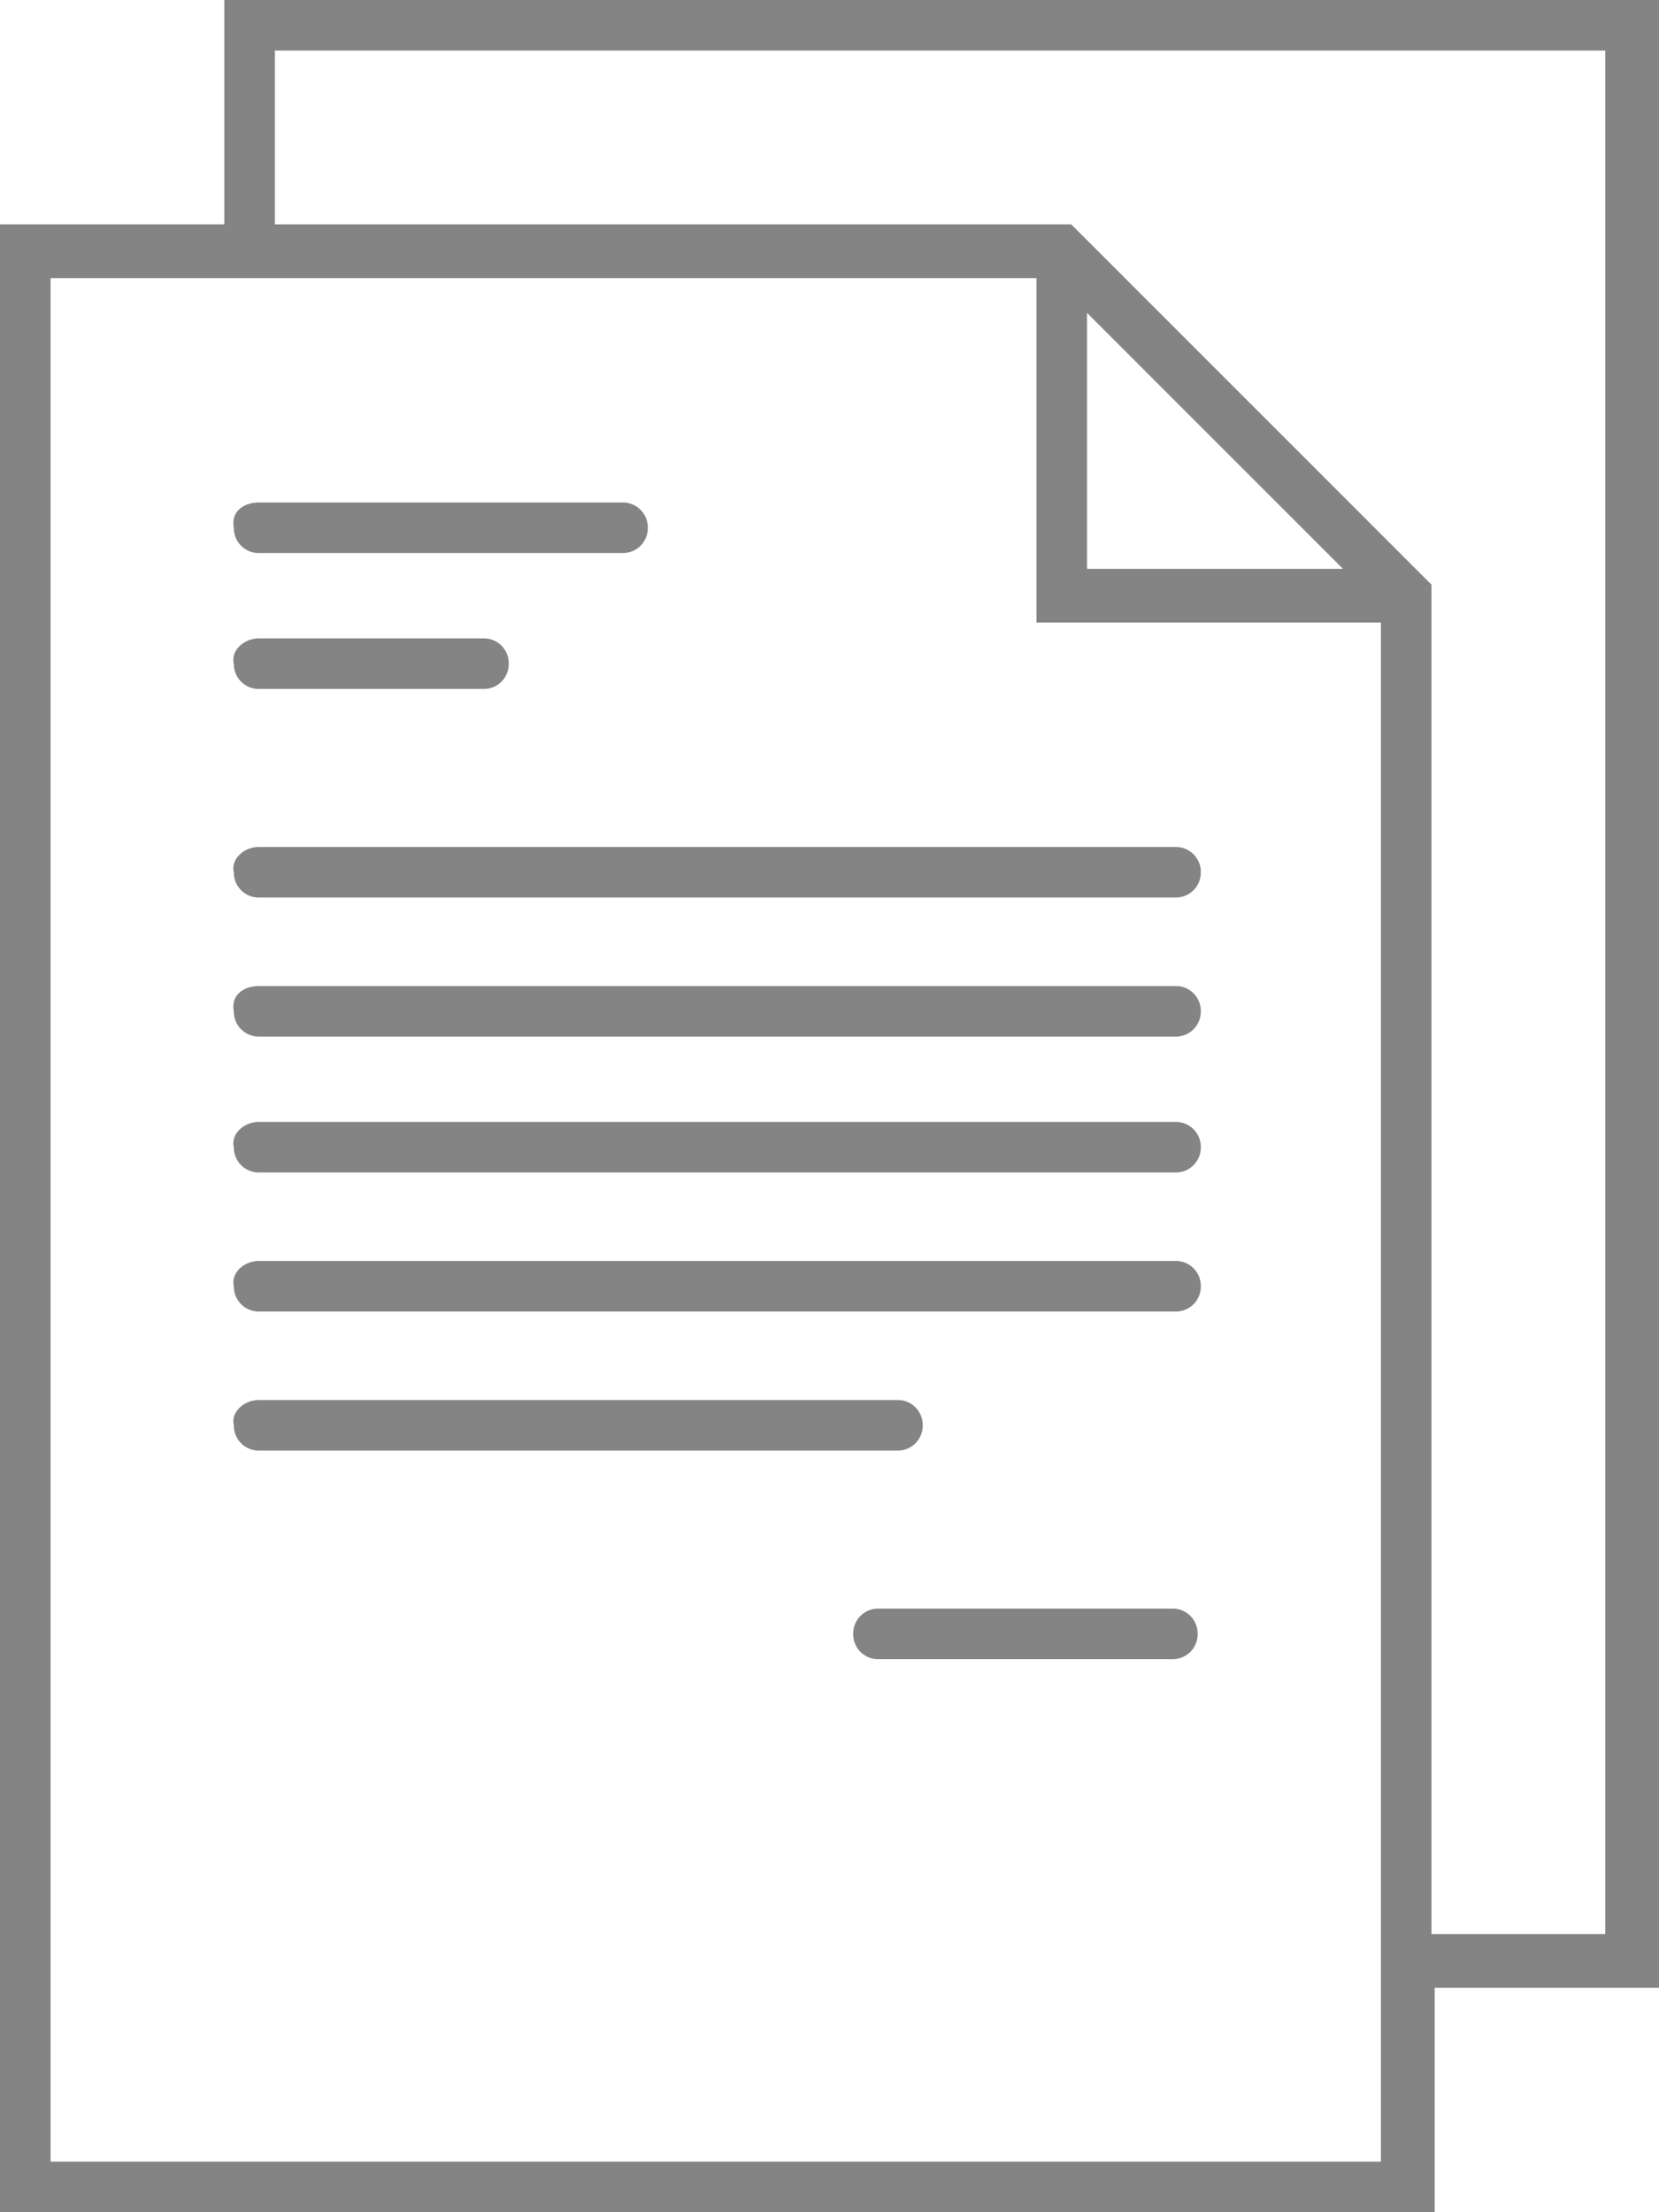 <svg xmlns="http://www.w3.org/2000/svg" width="26.25" height="35" viewBox="0 0 26.25 35">
  <g id="Prelim" transform="translate(-9.8 -1)">
    <g id="Group_100" data-name="Group 100" transform="translate(9.8 1)">
      <path id="Path_149" data-name="Path 149" d="M13.35,1V4.55H9.8V36H32.5V32.45h3.55V1Zm18.3,34.2H10.6V5.4H26.2v5.45h5.45ZM27,10V5.95L31.05,10Zm8.2,21.6H32.45V10.25l-5.7-5.7H14.15V1.8H35.2Z" transform="translate(-9.8 -1)" fill="rgba(51,51,51,0.6)"/>
      <path id="Path_152" data-name="Path 152" d="M17.592,16.9h5.75a.394.394,0,0,1,.4.4h0a.394.394,0,0,1-.4.4h-5.75a.394.394,0,0,1-.4-.4h0C17.142,17.05,17.342,16.9,17.592,16.9Z" transform="translate(-13.492 -8.95)" fill="rgba(51,51,51,0.6)"/>
      <path id="Path_153" data-name="Path 153" d="M17.592,21.2h3.55a.394.394,0,0,1,.4.4h0a.394.394,0,0,1-.4.4h-3.55a.394.394,0,0,1-.4-.4h0C17.142,21.4,17.342,21.2,17.592,21.2Z" transform="translate(-13.492 -11.1)" fill="rgba(51,51,51,0.6)"/>
      <path id="Path_154" data-name="Path 154" d="M17.592,27.8h14.5a.394.394,0,0,1,.4.4h0a.394.394,0,0,1-.4.4h-14.5a.394.394,0,0,1-.4-.4h0C17.142,28,17.342,27.8,17.592,27.8Z" transform="translate(-13.492 -14.4)" fill="rgba(51,51,51,0.6)"/>
      <path id="Path_155" data-name="Path 155" d="M17.592,32.2h14.5a.394.394,0,0,1,.4.4h0a.394.394,0,0,1-.4.4h-14.5a.394.394,0,0,1-.4-.4h0C17.142,32.35,17.342,32.2,17.592,32.2Z" transform="translate(-13.492 -16.6)" fill="rgba(51,51,51,0.6)"/>
      <path id="Path_156" data-name="Path 156" d="M17.592,40.9h14.5a.394.394,0,0,1,.4.4h0a.394.394,0,0,1-.4.4h-14.5a.394.394,0,0,1-.4-.4h0C17.142,41.1,17.342,40.9,17.592,40.9Z" transform="translate(-13.492 -20.95)" fill="rgba(51,51,51,0.6)"/>
      <path id="Path_157" data-name="Path 157" d="M17.592,45.3h10.1a.394.394,0,0,1,.4.4h0a.394.394,0,0,1-.4.4h-10.1a.394.394,0,0,1-.4-.4h0C17.142,45.5,17.342,45.3,17.592,45.3Z" transform="translate(-13.492 -23.15)" fill="rgba(51,51,51,0.6)"/>
      <path id="Path_158" data-name="Path 158" d="M17.592,36.5h14.5a.394.394,0,0,1,.4.4h0a.394.394,0,0,1-.4.4h-14.5a.394.394,0,0,1-.4-.4h0C17.142,36.7,17.342,36.5,17.592,36.5Z" transform="translate(-13.492 -18.75)" fill="rgba(51,51,51,0.6)"/>
      <path id="Path_159" data-name="Path 159" d="M37.2,51.9h4.65a.394.394,0,0,1,.4.4h0a.394.394,0,0,1-.4.4H37.2a.394.394,0,0,1-.4-.4h0A.394.394,0,0,1,37.2,51.9Z" transform="translate(-23.3 -26.45)" fill="rgba(51,51,51,0.6)"/>
    </g>
  </g>
</svg>
